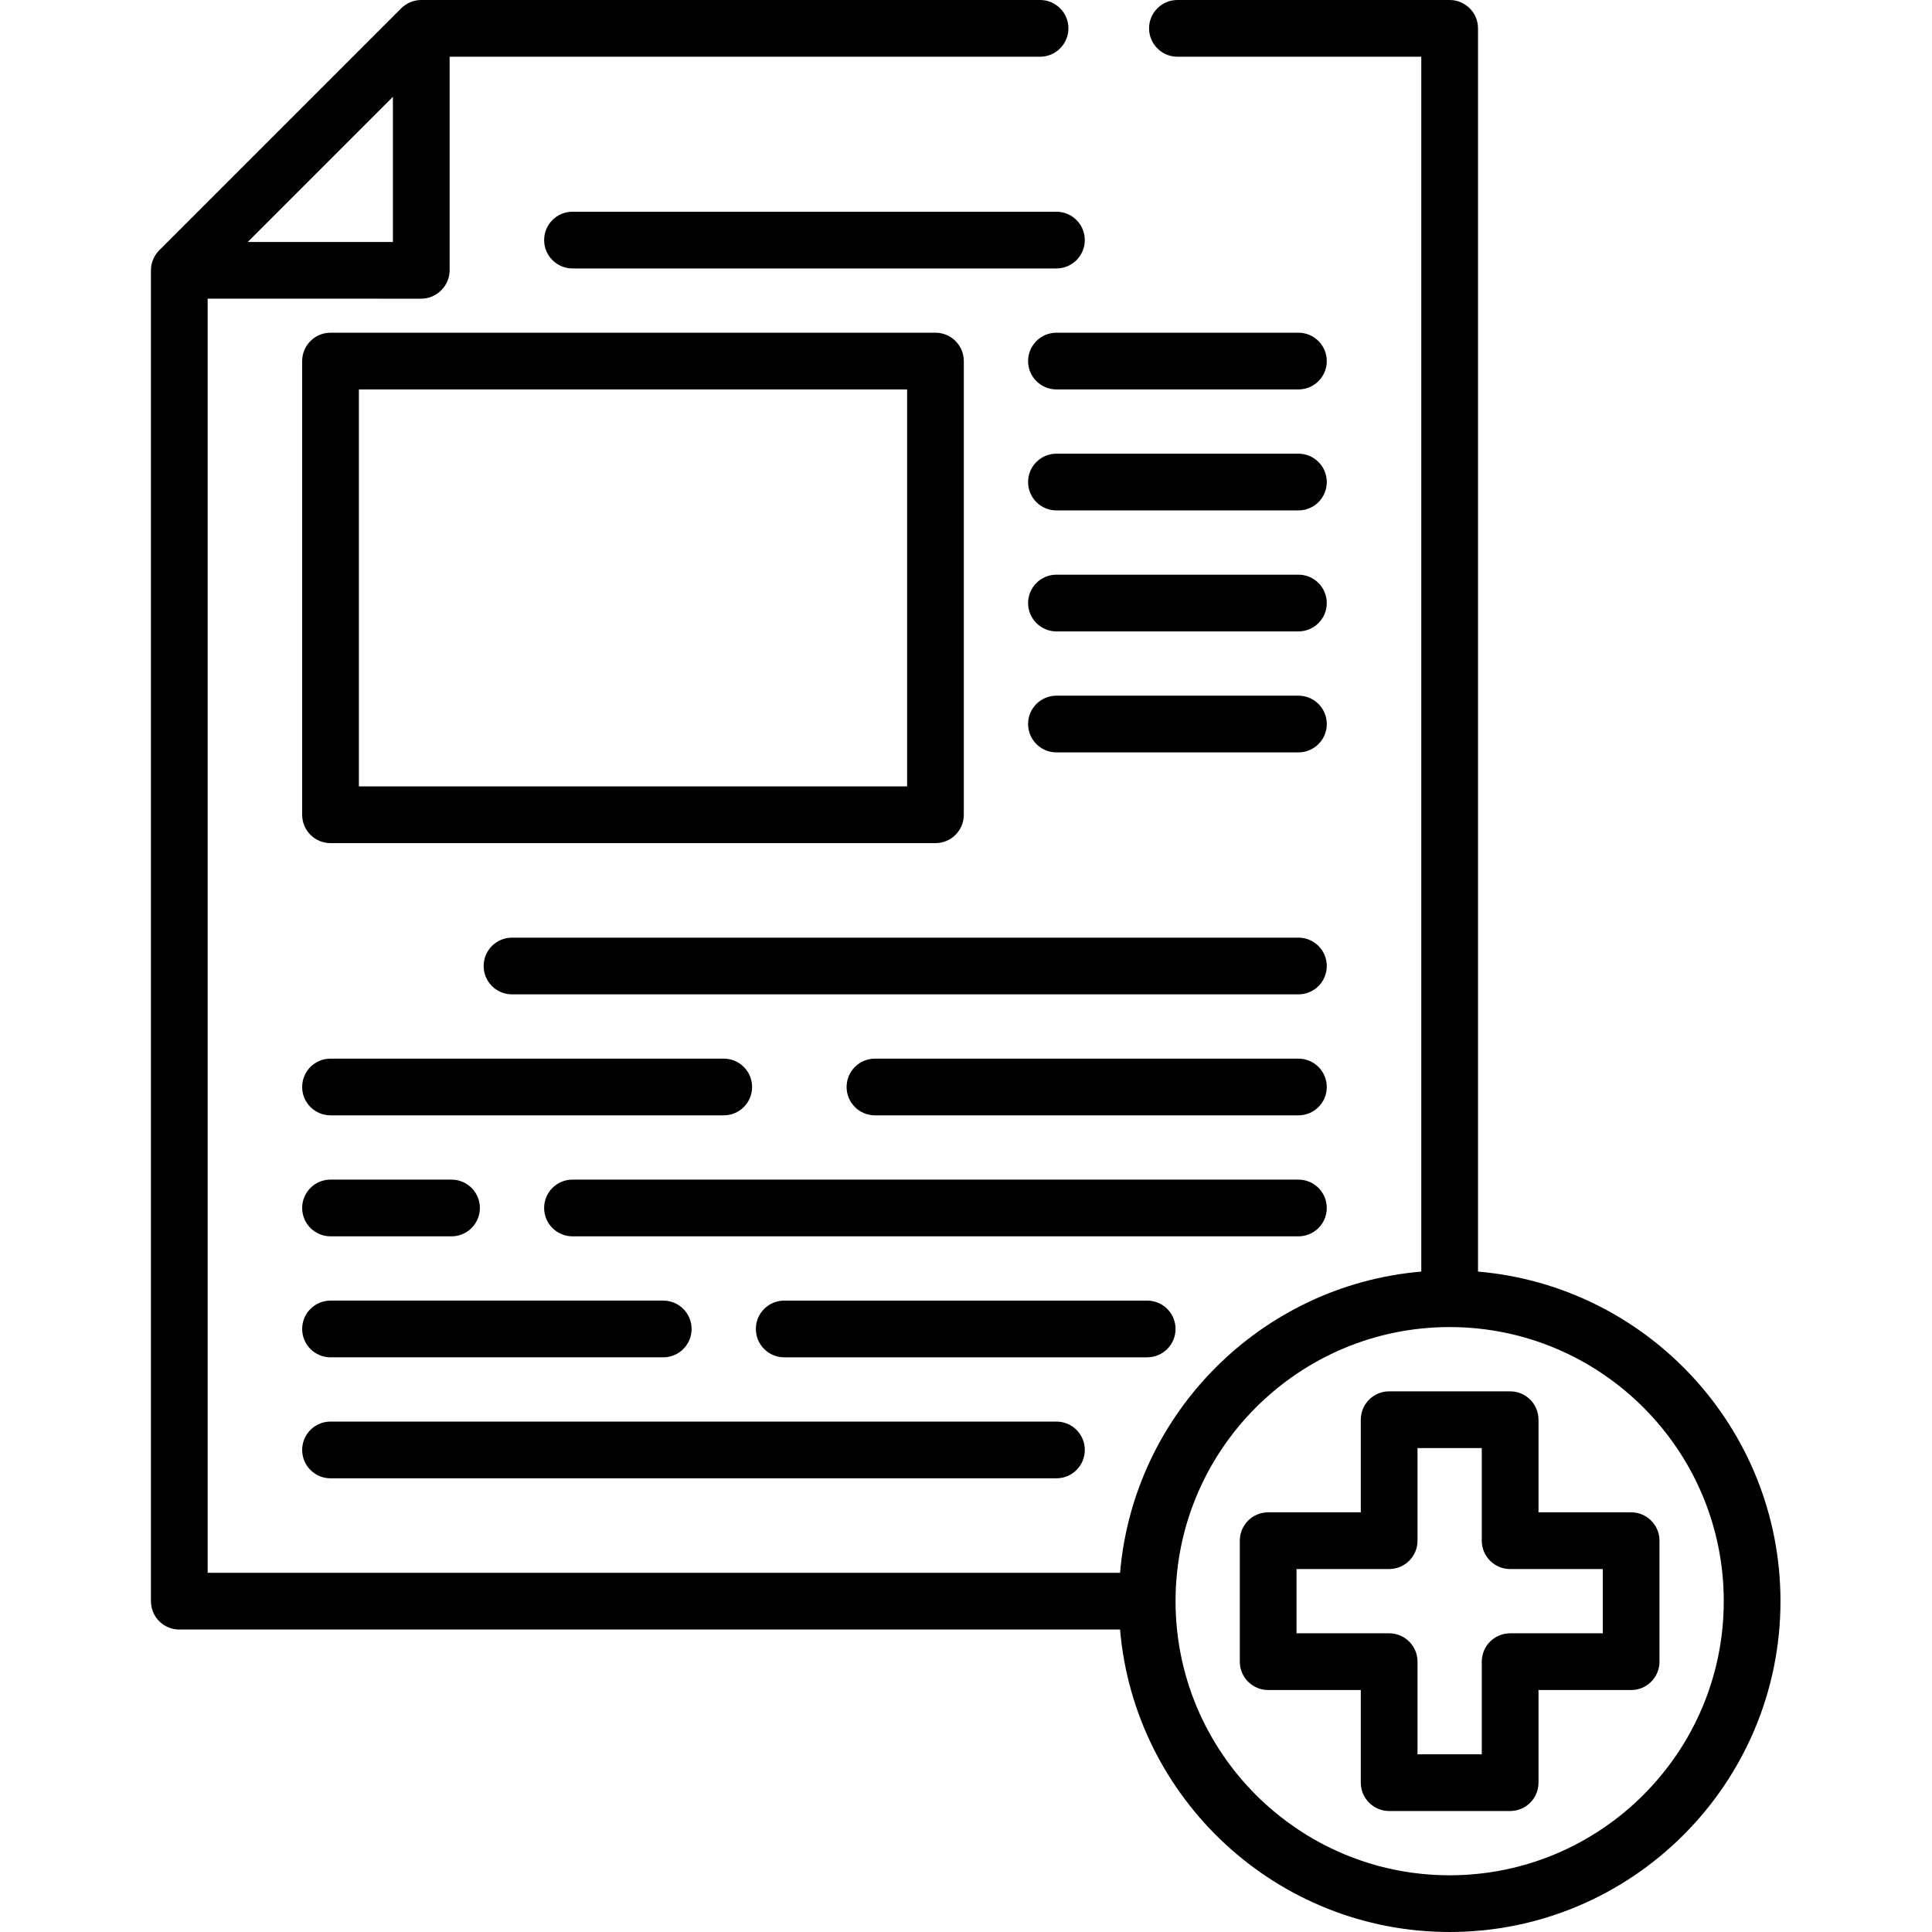 <svg viewBox="-40 0 512 512" xmlns="http://www.w3.org/2000/svg"><path d="m47.594 223.438h160.312c4.148 0 7.516-3.363 7.516-7.516v-120.234c0-4.152-3.367-7.516-7.516-7.516h-160.312c-4.152 0-7.516 3.363-7.516 7.516v120.234c0 4.152 3.363 7.516 7.516 7.516zm7.516-120.234h145.281v105.203h-145.281zm0 0"/><path d="m111.719 56.109c-4.152 0-7.516 3.363-7.516 7.516 0 4.148 3.363 7.516 7.516 7.516h128.25c4.148 0 7.516-3.367 7.516-7.516 0-4.152-3.367-7.516-7.516-7.516zm0 0"/><path d="m304.094 88.172h-64.125c-4.148 0-7.516 3.363-7.516 7.516s3.367 7.516 7.516 7.516h64.125c4.148 0 7.516-3.363 7.516-7.516s-3.367-7.516-7.516-7.516zm0 0"/><path d="m304.094 120.234h-64.125c-4.148 0-7.516 3.363-7.516 7.516s3.367 7.516 7.516 7.516h64.125c4.148 0 7.516-3.363 7.516-7.516s-3.367-7.516-7.516-7.516zm0 0"/><path d="m304.094 152.297h-64.125c-4.148 0-7.516 3.363-7.516 7.516s3.367 7.516 7.516 7.516h64.125c4.148 0 7.516-3.363 7.516-7.516s-3.367-7.516-7.516-7.516zm0 0"/><path d="m304.094 184.359h-64.125c-4.148 0-7.516 3.363-7.516 7.516s3.367 7.516 7.516 7.516h64.125c4.148 0 7.516-3.363 7.516-7.516s-3.367-7.516-7.516-7.516zm0 0"/><path d="m304.094 248.484h-208.406c-4.152 0-7.516 3.363-7.516 7.516s3.363 7.516 7.516 7.516h208.406c4.148 0 7.516-3.363 7.516-7.516s-3.367-7.516-7.516-7.516zm0 0"/><path d="m47.594 295.578h104.203c4.148 0 7.516-3.363 7.516-7.516s-3.367-7.516-7.516-7.516h-104.203c-4.152 0-7.516 3.363-7.516 7.516s3.363 7.516 7.516 7.516zm0 0"/><path d="m304.094 280.547h-112.219c-4.148 0-7.516 3.363-7.516 7.516s3.367 7.516 7.516 7.516h112.219c4.148 0 7.516-3.363 7.516-7.516s-3.367-7.516-7.516-7.516zm0 0"/><path d="m47.594 327.641h32.062c4.148 0 7.516-3.363 7.516-7.516s-3.367-7.516-7.516-7.516h-32.062c-4.152 0-7.516 3.363-7.516 7.516s3.363 7.516 7.516 7.516zm0 0"/><path d="m311.609 320.125c0-4.152-3.367-7.516-7.516-7.516h-192.375c-4.152 0-7.516 3.363-7.516 7.516s3.363 7.516 7.516 7.516h192.375c4.148 0 7.516-3.363 7.516-7.516zm0 0"/><path d="m47.594 359.703h88.172c4.148 0 7.516-3.363 7.516-7.516s-3.367-7.516-7.516-7.516h-88.172c-4.152 0-7.516 3.363-7.516 7.516s3.363 7.516 7.516 7.516zm0 0"/><path d="m271.531 352.188c0-4.152-3.367-7.516-7.516-7.516h-96.188c-4.152 0-7.516 3.363-7.516 7.516s3.363 7.516 7.516 7.516h96.188c4.148 0 7.516-3.363 7.516-7.516zm0 0"/><path d="m47.594 391.766h192.375c4.148 0 7.516-3.363 7.516-7.516s-3.367-7.516-7.516-7.516h-192.375c-4.152 0-7.516 3.363-7.516 7.516s3.363 7.516 7.516 7.516zm0 0"/><path d="m351.688 336.984v-329.469c0-4.152-3.363-7.516-7.516-7.516h-72.141c-4.148 0-7.516 3.363-7.516 7.516 0 4.148 3.367 7.516 7.516 7.516h64.625v321.953c-42.359 3.613-76.215 37.469-79.828 79.828h-241.797v-337.66l56.609.004c4.09 0 7.516-3.426 7.516-7.516v-56.609h156.473c4.148 0 7.512-3.367 7.512-7.516 0-4.152-3.363-7.516-7.512-7.516h-163.988c-1.969 0-3.926.809-5.312 2.199l-64.125 64.125c-1.395 1.395-2.203 3.348-2.203 5.316v352.688c0 4.152 3.363 7.516 7.516 7.516h249.312c3.824 44.836 41.535 80.156 87.344 80.156 48.344 0 87.672-39.328 87.672-87.672 0-45.809-35.32-83.52-80.156-87.344zm-287.562-272.859h-38.469l38.469-38.469zm280.047 432.844c-40.055 0-72.641-32.586-72.641-72.641s32.586-72.641 72.641-72.641 72.641 32.586 72.641 72.641-32.586 72.641-72.641 72.641zm0 0"/><path d="m392.266 400.781h-24.547v-24.547c0-4.152-3.363-7.516-7.516-7.516h-32.062c-4.148 0-7.516 3.363-7.516 7.516v24.547h-24.547c-4.148 0-7.516 3.363-7.516 7.516v32.062c0 4.152 3.367 7.516 7.516 7.516h24.547v24.547c0 4.152 3.367 7.516 7.516 7.516h32.062c4.152 0 7.516-3.363 7.516-7.516v-24.547h24.547c4.152 0 7.516-3.363 7.516-7.516v-32.062c0-4.152-3.363-7.516-7.516-7.516zm-7.516 32.062h-24.547c-4.148 0-7.516 3.363-7.516 7.516v24.547h-17.031v-24.547c0-4.152-3.367-7.516-7.516-7.516h-24.547v-17.031h24.547c4.148 0 7.516-3.363 7.516-7.516v-24.547h17.031v24.547c0 4.152 3.367 7.516 7.516 7.516h24.547zm0 0"/></svg>